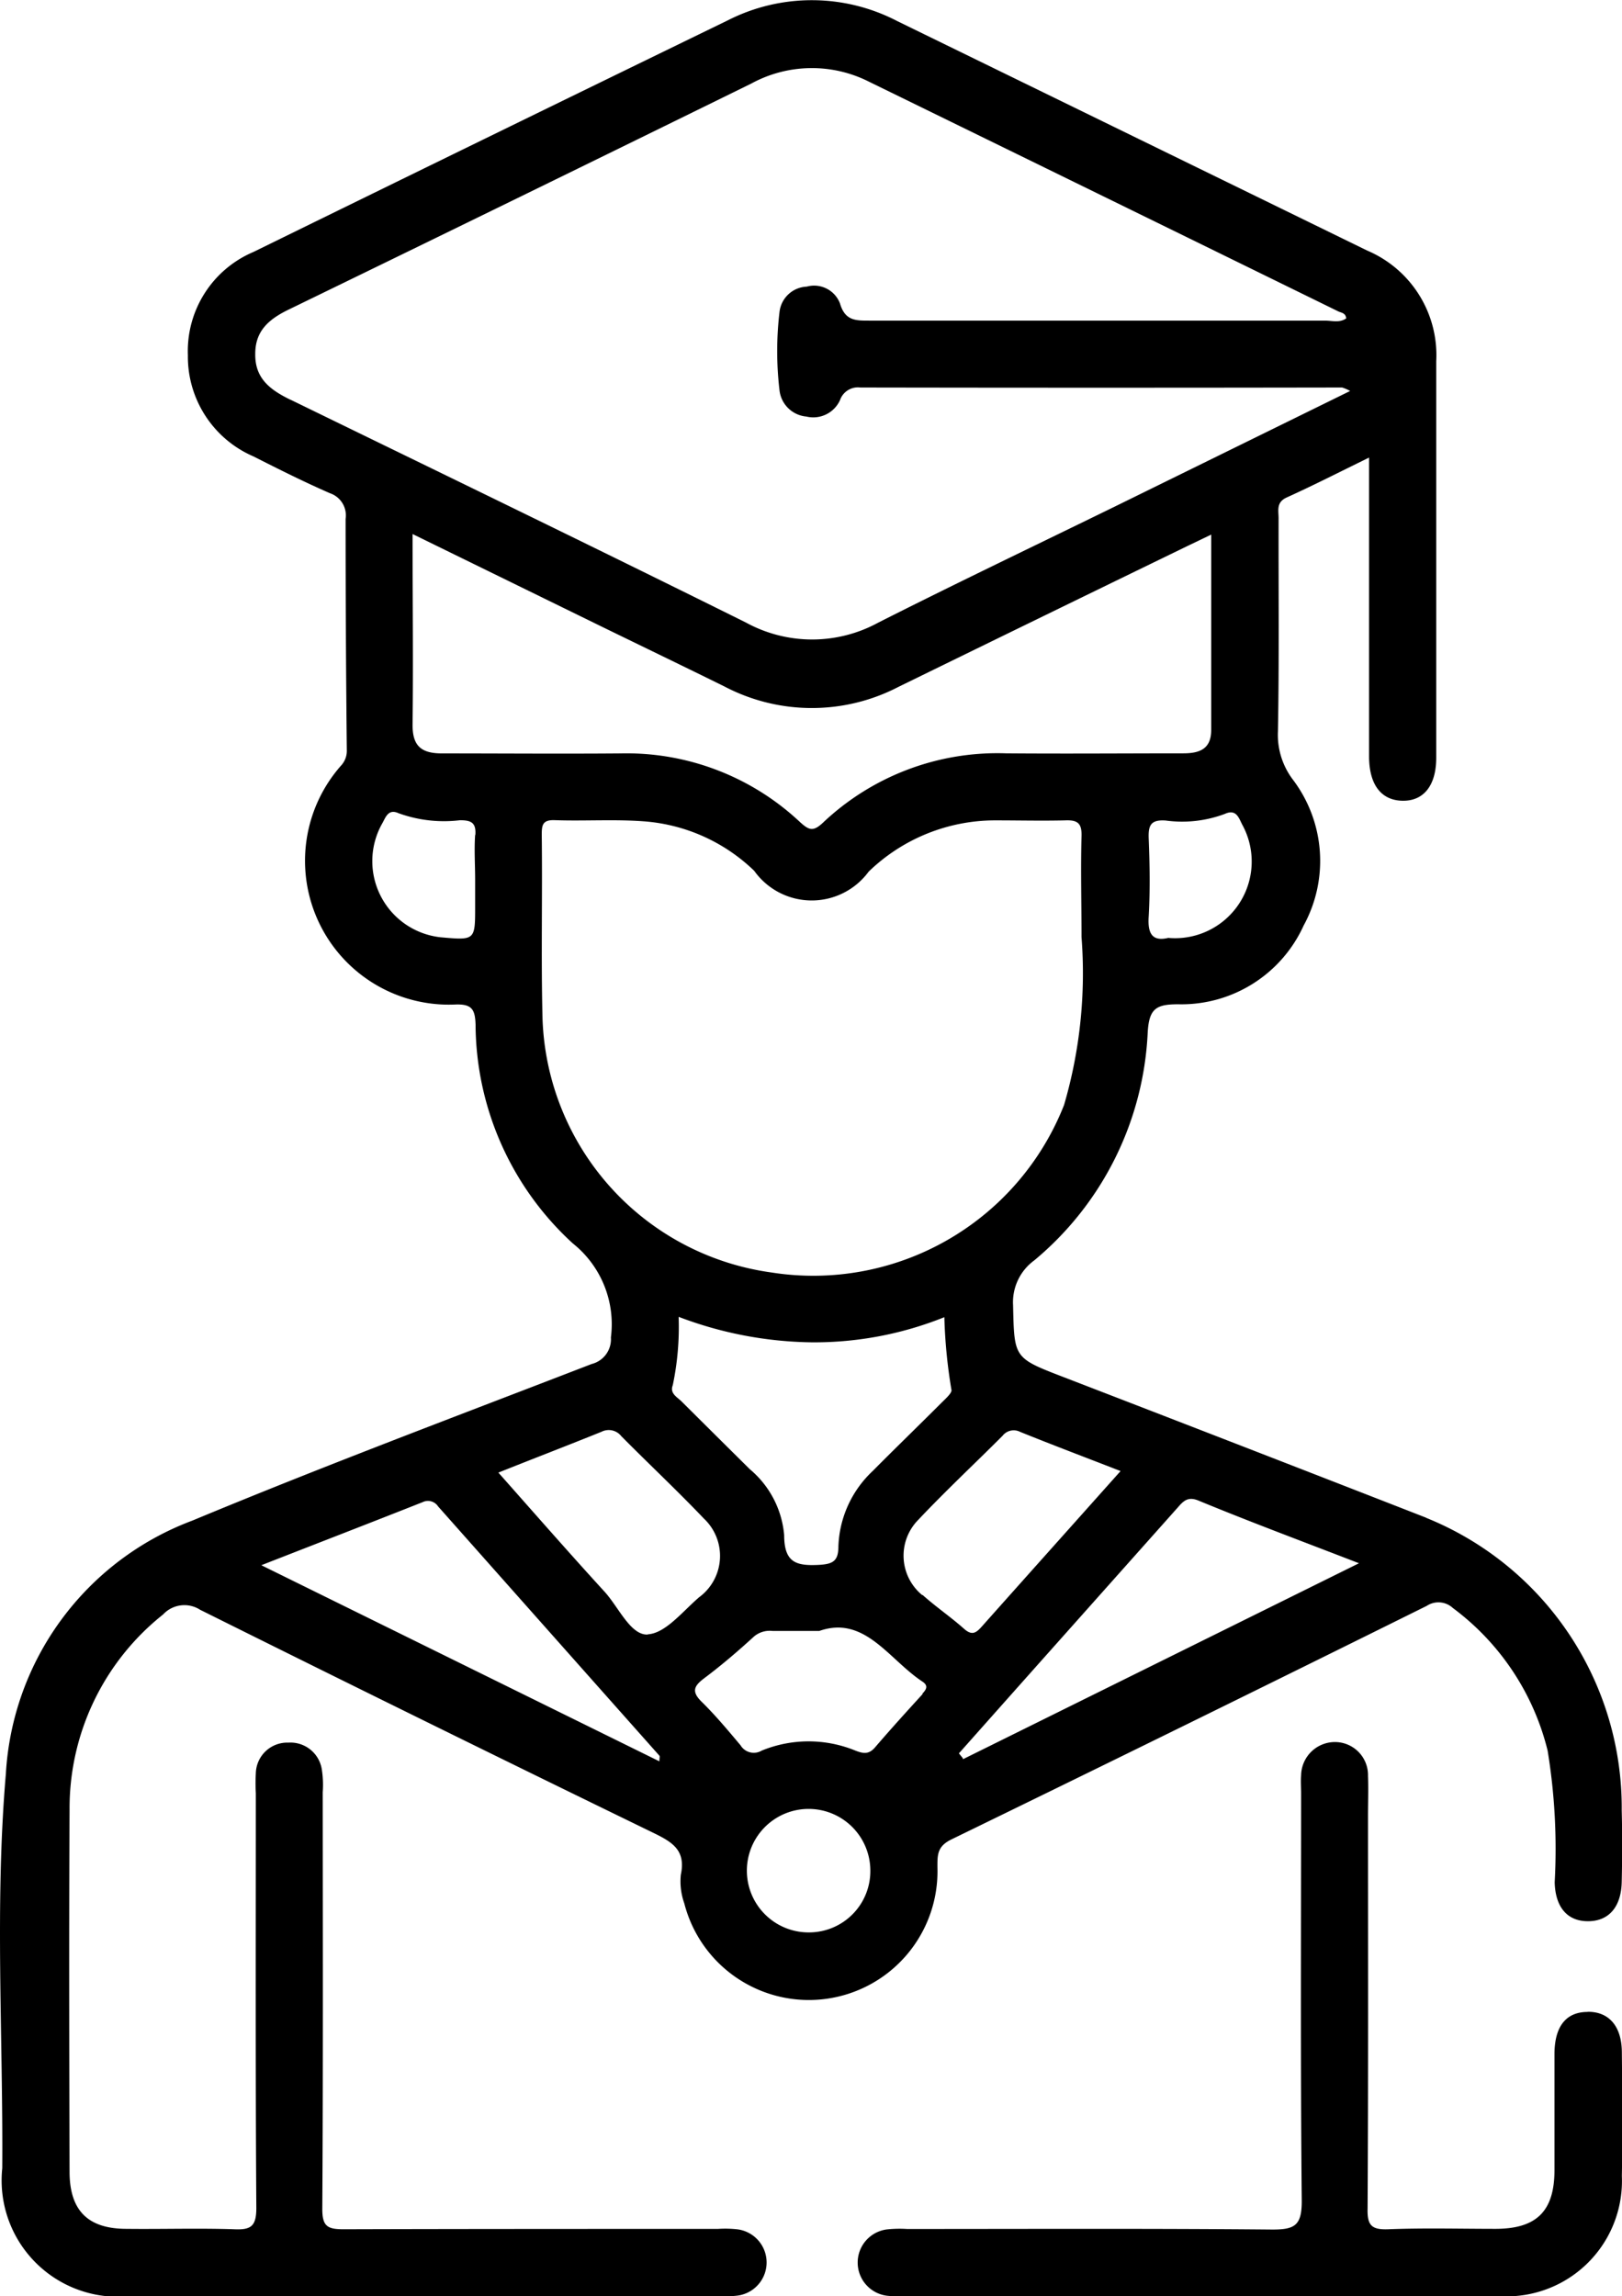 <svg id="Grupo_845773" data-name="Grupo 845773" xmlns="http://www.w3.org/2000/svg" xmlns:xlink="http://www.w3.org/1999/xlink" width="22.964" height="32.501" viewBox="0 0 22.964 32.501">
  <defs>
    <clipPath id="clip-path">
      <rect id="Rectángulo_280636" data-name="Rectángulo 280636" width="22.964" height="32.501" fill="none"/>
    </clipPath>
  </defs>
  <g id="Grupo_845772" data-name="Grupo 845772" clip-path="url(#clip-path)">
    <path id="Trazado_571529" data-name="Trazado 571529" d="M20.19,21.482q-2.563-1-5.13-1.989c-.708-.273-.7-.268-.717-1.017a.733.733,0,0,1,.3-.636,4.461,4.461,0,0,0,1.606-3.225c.019-.341.121-.4.432-.4A1.9,1.9,0,0,0,18.457,13.1a1.906,1.906,0,0,0-.155-2.068,1.05,1.05,0,0,1-.209-.683c.018-1,.007-2.01.009-3.015,0-.109-.036-.225.116-.293.382-.173.755-.364,1.165-.564v.387q0,1.92,0,3.84c0,.4.169.622.468.63s.482-.208.483-.606c0-1.872,0-3.745,0-5.617a1.608,1.608,0,0,0-.979-1.565Q16.03,1.922,12.706.3A2.622,2.622,0,0,0,10.3.29Q6.941,1.923,3.589,3.566A1.524,1.524,0,0,0,2.66,5.029a1.538,1.538,0,0,0,.93,1.432c.357.181.716.361,1.083.521a.331.331,0,0,1,.22.363q0,1.634.017,3.268a.307.307,0,0,1-.081.223,2.036,2.036,0,0,0,1.623,3.382c.229-.007.274.07.281.284A4.226,4.226,0,0,0,8.11,17.6a1.463,1.463,0,0,1,.539,1.331.361.361,0,0,1-.273.376c-1.888.729-3.784,1.439-5.652,2.216A4.075,4.075,0,0,0,.083,25.108c-.159,1.854-.038,3.721-.051,5.582A1.647,1.647,0,0,0,1.844,32.5h8.314a1.533,1.533,0,0,0,.285-.007.473.473,0,0,0,.005-.937,1.531,1.531,0,0,0-.285-.007c-1.767,0-3.533,0-5.3.005-.228,0-.3-.042-.3-.287.012-1.968.007-3.935.006-5.9a1.407,1.407,0,0,0-.012-.316.449.449,0,0,0-.474-.385.445.445,0,0,0-.461.432,2.486,2.486,0,0,0,0,.285c0,1.957-.006,3.914.007,5.871,0,.26-.078.311-.315.3-.507-.017-1.015,0-1.523-.006-.54,0-.8-.253-.806-.791-.005-1.714-.009-3.427,0-5.141a3.5,3.5,0,0,1,1.324-2.764.411.411,0,0,1,.525-.066q3.2,1.593,6.414,3.156c.271.132.465.246.391.594a.928.928,0,0,0,.049.405,1.821,1.821,0,0,0,3.584-.506c0-.177-.007-.3.2-.4q3.37-1.64,6.728-3.305a.3.3,0,0,1,.37.031,3.578,3.578,0,0,1,1.341,2.018,8.6,8.6,0,0,1,.1,1.864c.009.355.181.552.473.551s.468-.2.476-.555.009-.677,0-1.015a4.426,4.426,0,0,0-2.769-4.14m-3.645-8.21c-.228.057-.3-.054-.283-.3.021-.368.015-.738,0-1.107-.007-.186.031-.267.239-.253a1.72,1.72,0,0,0,.84-.094c.168-.076.2.07.25.161a1.085,1.085,0,0,1-1.047,1.595M4.114,5.659c-.284-.138-.508-.3-.5-.654,0-.338.215-.5.489-.631q3.271-1.589,6.535-3.192A1.792,1.792,0,0,1,12.3,1.155q3.324,1.624,6.646,3.252c.04.02.107.021.113.1-.094.066-.2.031-.3.031-2.147,0-4.294,0-6.441,0-.2,0-.353.007-.426-.244a.392.392,0,0,0-.47-.237.405.405,0,0,0-.386.36,4.718,4.718,0,0,0,0,1.107.42.42,0,0,0,.38.372.416.416,0,0,0,.477-.233.268.268,0,0,1,.287-.178q3.411.006,6.821,0a.564.564,0,0,1,.114.049L15.786,7.169c-1.117.546-2.24,1.082-3.35,1.643a1.954,1.954,0,0,1-1.875,0c-2.143-1.064-4.3-2.108-6.447-3.154m2.613,6.16c-.015.21,0,.422,0,.633q0,.19,0,.38c0,.479,0,.479-.486.436a1.084,1.084,0,0,1-.831-1.609c.048-.082.083-.215.231-.148a1.886,1.886,0,0,0,.871.1c.159,0,.23.034.218.208m-.474-1.154c-.3,0-.418-.112-.415-.413.011-.877,0-1.754,0-2.692L8.522,8.871c.578.282,1.157.561,1.733.845a2.662,2.662,0,0,0,2.466.006q2.045-1,4.092-1.994l.335-.161c0,.949,0,1.857,0,2.765,0,.271-.165.332-.4.331-.835,0-1.67.007-2.505,0a3.593,3.593,0,0,0-2.594.984c-.141.132-.2.1-.325-.013a3.588,3.588,0,0,0-2.537-.97c-.846.007-1.691,0-2.537,0m1.431,3.752c-.022-.866,0-1.734-.011-2.6,0-.136.01-.213.183-.207.422.015.847-.015,1.268.017a2.513,2.513,0,0,1,1.557.7,1,1,0,0,0,1.62.012,2.575,2.575,0,0,1,1.8-.726c.328,0,.656.008.983,0,.174-.007.237.039.231.224-.013.475,0,.951,0,1.427a6.65,6.65,0,0,1-.247,2.377,3.815,3.815,0,0,1-4.145,2.371,3.754,3.754,0,0,1-3.239-3.593M9.6,18.636A5.47,5.47,0,0,0,11.49,19a4.941,4.941,0,0,0,1.88-.356,7.351,7.351,0,0,0,.1,1.027c.014.043-.088.132-.146.19-.321.321-.647.636-.967.959a1.534,1.534,0,0,0-.487,1.066c0,.209-.075.253-.277.264-.321.016-.49-.031-.491-.421a1.368,1.368,0,0,0-.485-.932q-.484-.479-.966-.959c-.064-.064-.172-.114-.126-.231a4.017,4.017,0,0,0,.083-.971m-.272,6.295L3.7,22.155c.8-.313,1.544-.6,2.284-.893a.171.171,0,0,1,.218.06q1.566,1.765,3.133,3.528c.01.011,0,.039,0,.08m-.164-1.794c-.241.013-.409-.38-.606-.6-.506-.553-1-1.118-1.509-1.692.5-.2.983-.385,1.46-.578a.226.226,0,0,1,.28.062c.387.391.789.767,1.168,1.165a.726.726,0,0,1-.067,1.116c-.233.2-.475.51-.726.524m2.3,4.219a.874.874,0,1,1,.851-.884.868.868,0,0,1-.851.884m1.591-3.373c-.228.249-.455.5-.675.756-.087.1-.165.087-.276.044a1.747,1.747,0,0,0-1.327,0,.219.219,0,0,1-.3-.076c-.177-.21-.353-.422-.549-.614-.152-.149-.108-.227.04-.338.244-.183.477-.383.7-.587a.344.344,0,0,1,.26-.079H11.6c.642-.224.98.4,1.458.716.086.057.062.108,0,.173m0-1.395a.722.722,0,0,1-.054-1.07c.384-.407.793-.789,1.189-1.185a.2.2,0,0,1,.251-.056c.458.185.919.359,1.421.554-.674.755-1.321,1.478-1.964,2.2-.084.095-.142.131-.253.032-.189-.168-.4-.311-.588-.48m.57,2.31-.054-.066q.566-.637,1.132-1.273.98-1.1,1.96-2.2c.087-.1.15-.171.312-.1.727.3,1.462.573,2.26.882L13.635,24.9" transform="translate(0 0)"/>
    <path id="Trazado_571530" data-name="Trazado 571530" d="M105.906,198c-.3,0-.465.2-.468.587,0,.55,0,1.1,0,1.65,0,.583-.253.831-.829.833-.508,0-1.016-.014-1.523.006-.238.009-.3-.055-.294-.293.011-1.851.006-3.7.006-5.553,0-.19.007-.381,0-.571a.468.468,0,0,0-.452-.479.479.479,0,0,0-.495.471c-.007.084,0,.169,0,.254,0,1.925-.01,3.85.009,5.775,0,.343-.1.4-.415.4-1.724-.016-3.448-.008-5.172-.008a1.7,1.7,0,0,0-.285.006.473.473,0,0,0,.01.94,1.669,1.669,0,0,0,.253.005h4.22q2.094,0,4.189,0a1.634,1.634,0,0,0,1.732-1.7c.011-.581.006-1.163,0-1.745,0-.375-.182-.582-.482-.58" transform="translate(-83.43 -169.522)"/>
  </g>
</svg>
